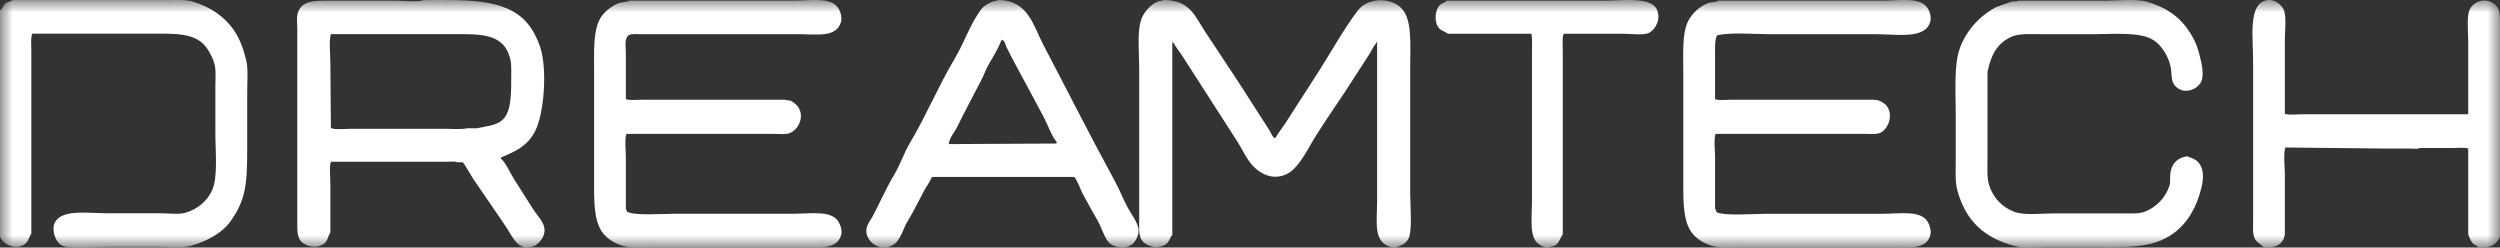 <?xml version="1.0" encoding="UTF-8"?>
<svg width="101px" height="10px" viewBox="0 0 101 10" version="1.1" xmlns="http://www.w3.org/2000/svg" xmlns:xlink="http://www.w3.org/1999/xlink">
    <rect x="0" y="0" width="101" height="10" fill="#333333" stroke="none"/>
    <!-- Generator: Sketch 54.1 (76490) - https://sketchapp.com -->
    <title>17_dt</title>
    <desc>Created with Sketch.</desc>
    <defs>
        <polygon id="path-1" points="0 0 101 0 101 10 0 10"></polygon>
    </defs>
    <g id="页面-1" stroke="none" stroke-width="1" fill="none" fill-rule="evenodd">
        <g id="yabo首页2" transform="translate(-1153, -2622)">
            <g id="游戏板块" transform="translate(359, 2271)">
                <g id="hover" transform="translate(1, 0)">
                    <g id="电子游戏" transform="translate(743, 0)">
                        <g id="logo_DT" transform="translate(50, 351)">
                            <g id="17_dt">
                                <mask id="mask-2" fill="white">
                                    <use xlink:href="#path-1"></use>
                                </mask>
                                <g id="Clip-2"></g>
                                <path d="M45.549,8.367 C45.681,8.618 45.903,8.893 45.982,9.18 C46.048,9.424 45.916,9.664 45.83,9.78 C45.592,10.102 44.957,10.04 44.749,9.737 C44.573,9.479 44.496,9.177 44.339,8.902 C44.136,8.552 43.923,8.168 43.733,7.811 C43.666,7.684 43.488,7.194 43.387,7.147 L37.68,7.147 C37.658,7.165 37.674,7.155 37.637,7.169 C37.559,7.364 37.427,7.532 37.334,7.704 C37.106,8.128 36.909,8.548 36.664,8.945 C36.487,9.231 36.393,9.674 36.124,9.865 C35.679,10.181 35.136,9.894 35.021,9.48 C34.931,9.157 35.15,8.939 35.237,8.774 C35.543,8.197 35.796,7.61 36.124,7.062 C36.377,6.639 36.519,6.18 36.772,5.757 C37.42,4.67 37.917,3.462 38.567,2.375 C38.965,1.708 39.204,0.938 39.669,0.342 C39.755,0.233 39.966,0.118 40.101,0.064 C40.183,0.032 40.275,0.044 40.339,0 C41.541,0.012 41.742,1.034 42.155,1.819 C43.111,3.636 44.046,5.498 45.03,7.298 C45.226,7.654 45.359,8.008 45.549,8.367 L45.549,8.367 Z M42.674,5.799 C42.681,5.778 42.688,5.757 42.695,5.735 C42.531,5.596 42.297,4.978 42.177,4.751 C41.819,4.07 41.434,3.373 41.074,2.696 C40.932,2.43 40.788,2.161 40.663,1.905 C40.611,1.796 40.599,1.636 40.469,1.605 C40.332,1.944 40.132,2.284 39.95,2.589 C39.826,2.797 39.761,3.017 39.647,3.231 C39.401,3.693 39.161,4.171 38.912,4.644 C38.819,4.822 38.734,5.013 38.632,5.2 C38.531,5.384 38.356,5.576 38.329,5.821 C39.777,5.814 41.226,5.806 42.674,5.799 L42.674,5.799 Z M21.55,8.468 C21.68,8.668 21.884,8.875 21.967,9.112 C22.102,9.495 21.785,9.859 21.55,9.949 C20.943,10.181 20.7,9.554 20.507,9.263 C20.06,8.586 19.584,7.913 19.129,7.243 C19.06,7.142 18.751,6.589 18.691,6.556 L18.461,6.556 C18.383,6.507 18.18,6.535 18.064,6.535 L17.062,6.535 L13.368,6.535 C13.294,6.765 13.347,7.164 13.347,7.436 L13.347,9.391 C13.243,9.548 13.243,9.733 13.096,9.842 C12.776,10.08 12.25,9.95 12.094,9.648 C11.992,9.45 12.011,9.136 12.011,8.833 L12.011,7.286 L12.011,2.604 L12.011,1.187 C12.011,0.974 11.975,0.7 12.032,0.521 C12.197,0.002 12.715,0.027 13.389,0.027 L15.998,0.027 C16.215,0.027 16.95,0.09 17.083,0.006 C19.04,-0.013 20.642,-0.057 21.446,1.123 C21.594,1.34 21.734,1.63 21.821,1.896 C22.124,2.813 21.98,4.608 21.613,5.31 C21.312,5.886 20.858,6.109 20.235,6.363 L20.235,6.406 C20.434,6.569 20.608,6.991 20.757,7.221 C21.022,7.633 21.28,8.05 21.55,8.468 L21.55,8.468 Z M18.879,5.181 L19.275,5.181 C19.656,5.096 19.997,5.079 20.256,4.881 C20.64,4.588 20.653,3.895 20.653,3.206 C20.653,2.911 20.674,2.616 20.611,2.368 C20.334,1.292 19.356,1.38 18.064,1.38 L13.368,1.38 C13.282,1.649 13.347,2.235 13.347,2.561 C13.354,3.435 13.361,4.308 13.368,5.181 L13.409,5.181 C13.512,5.247 14.015,5.203 14.182,5.203 L16.207,5.203 L17.96,5.203 C18.253,5.203 18.622,5.239 18.879,5.181 L18.879,5.181 Z M100.897,0.295 C101.016,0.472 100.999,0.761 100.999,1.074 L100.999,2.629 L100.999,7.968 L100.999,9.567 C100.834,9.922 100.634,10.004 100.124,9.999 C100.082,9.915 99.988,9.904 99.921,9.847 C99.836,9.778 99.747,9.579 99.716,9.459 L99.716,6.001 C99.557,5.945 99.281,5.979 99.086,5.979 L97.762,5.979 C97.68,6.033 97.457,6.001 97.336,6.001 L96.277,6.001 C94.962,5.987 93.645,5.972 92.329,5.958 C92.241,6.242 92.308,6.73 92.308,7.06 L92.308,9.502 C92.275,9.55 92.279,9.62 92.248,9.675 C92.094,9.946 91.882,10.007 91.454,9.999 C91.346,9.858 91.17,9.806 91.088,9.632 C91.001,9.448 91.026,9.138 91.026,8.876 L91.026,7.362 L91.026,2.456 C91.026,1.562 90.836,0.271 91.474,0.036 C91.827,-0.094 92.133,0.154 92.248,0.36 C92.386,0.612 92.308,1.226 92.308,1.592 L92.308,4.596 C92.495,4.661 92.817,4.617 93.042,4.617 L94.588,4.617 L99.716,4.617 L99.716,1.657 C99.716,1.266 99.642,0.662 99.778,0.382 C99.984,-0.046 100.62,-0.114 100.897,0.295 L100.897,0.295 Z M88.494,6.365 C88.953,6.51 89.092,6.946 88.942,7.568 C88.75,8.365 88.379,9.005 87.823,9.416 C86.931,10.076 85.86,9.974 84.364,9.974 L82.716,9.974 C82.313,9.974 81.819,10.044 81.454,9.953 C80.195,9.639 79.414,8.948 79.073,7.676 C78.985,7.347 79.012,6.939 79.012,6.537 L79.012,4.625 C79.012,3.709 78.933,2.638 79.174,1.961 C79.441,1.215 79.992,0.634 80.64,0.286 L81.251,0.071 C81.353,0.041 81.46,0.078 81.535,0.028 L85.035,0.028 C85.549,0.028 86.311,-0.058 86.744,0.071 C87.525,0.304 88.075,0.685 88.473,1.317 C88.744,1.744 88.806,1.972 88.942,2.563 C88.984,2.746 89.015,3.089 88.942,3.272 C88.817,3.582 88.318,3.818 87.966,3.551 C87.637,3.303 87.791,2.995 87.66,2.563 C87.549,2.194 87.308,1.832 87.029,1.639 C86.5,1.273 85.434,1.382 84.567,1.381 L82.451,1.381 C82.049,1.381 81.607,1.348 81.311,1.467 C80.715,1.708 80.444,2.18 80.294,2.907 L80.294,4.883 L80.294,6.472 C80.294,6.822 80.271,7.187 80.355,7.461 C80.516,7.987 80.886,8.372 81.373,8.556 C81.778,8.711 82.472,8.621 82.98,8.621 L84.302,8.621 L85.767,8.621 C86.079,8.621 86.406,8.646 86.642,8.556 C87.097,8.385 87.475,8.004 87.639,7.525 C87.706,7.333 87.645,7.138 87.701,6.902 C87.778,6.575 87.981,6.386 88.311,6.322 C88.38,6.309 88.449,6.351 88.494,6.365 L88.494,6.365 Z M76.03,8.637 C76.798,8.637 77.678,8.461 77.924,9.046 C77.961,9.133 78.03,9.329 77.985,9.498 C77.834,10.069 77.192,9.993 76.499,9.993 L72.507,9.993 L70.347,9.993 C69.932,9.993 69.484,10.031 69.146,9.929 C68.813,9.827 68.489,9.617 68.311,9.346 C67.974,8.838 68.006,8.006 68.006,7.13 L68.006,2.975 C68.006,2.185 67.944,1.297 68.229,0.801 C68.398,0.506 68.664,0.268 68.983,0.133 C69.114,0.077 69.314,0.104 69.431,0.025 L76.071,0.025 C76.838,0.025 77.653,-0.149 77.924,0.413 C77.966,0.498 78.028,0.702 77.985,0.865 C77.793,1.596 76.665,1.382 75.806,1.382 L71.549,1.382 C70.868,1.382 69.972,1.296 69.37,1.425 C69.267,1.616 69.289,1.955 69.289,2.264 L69.289,4.008 C69.448,4.063 69.723,4.03 69.92,4.03 L71.264,4.03 L75.724,4.03 C75.759,4.052 75.81,4.034 75.867,4.051 C75.982,4.085 76.117,4.164 76.193,4.245 C76.519,4.595 76.3,5.205 75.968,5.364 C75.813,5.439 75.549,5.408 75.338,5.408 L74.013,5.408 L69.308,5.408 C69.233,5.65 69.289,6.068 69.289,6.354 L69.289,8.422 C69.316,8.459 69.332,8.525 69.349,8.572 C69.688,8.732 70.851,8.637 71.345,8.637 L76.03,8.637 Z M32.047,8.636 C32.783,8.636 33.635,8.474 33.9,9.002 C33.947,9.095 34.038,9.304 33.982,9.497 C33.815,10.064 33.199,9.992 32.495,9.992 L28.605,9.992 L26.385,9.992 C25.959,9.992 25.491,10.033 25.143,9.928 C24.806,9.825 24.488,9.617 24.308,9.346 C23.97,8.838 24.002,8.008 24.002,7.129 L24.002,2.909 C24.002,2.075 23.956,1.217 24.267,0.714 C24.422,0.463 24.7,0.25 24.98,0.132 C25.111,0.076 25.308,0.104 25.428,0.025 L32.068,0.025 C32.861,0.025 33.713,-0.16 33.941,0.477 C33.967,0.55 34.016,0.733 33.982,0.864 C33.806,1.532 33.033,1.381 32.251,1.381 L27.383,1.381 L25.856,1.381 C25.64,1.381 25.387,1.343 25.326,1.51 C25.238,1.633 25.285,2 25.285,2.199 L25.285,4.007 C25.445,4.062 25.721,4.029 25.917,4.029 L27.261,4.029 L31.721,4.029 C31.779,4.066 31.874,4.043 31.945,4.072 C32.041,4.111 32.196,4.244 32.251,4.33 C32.522,4.757 32.227,5.266 31.884,5.385 C31.714,5.444 31.438,5.407 31.232,5.407 L29.868,5.407 L25.306,5.407 C25.228,5.655 25.285,6.083 25.285,6.375 L25.285,8.442 C25.308,8.471 25.316,8.504 25.326,8.55 C25.619,8.724 26.782,8.636 27.261,8.636 L32.047,8.636 Z M64.783,0.028 C65.512,0.028 66.678,-0.146 66.931,0.373 C67.123,0.765 66.877,1.19 66.631,1.321 C66.404,1.44 65.907,1.364 65.606,1.364 L63.176,1.364 C63.102,1.518 63.136,1.849 63.136,2.075 L63.136,3.669 L63.136,9.465 C62.992,9.673 62.974,9.942 62.654,9.96 C62.485,10.074 62.235,9.913 62.152,9.852 C61.776,9.576 61.891,8.829 61.891,8.172 L61.891,3.626 L61.891,2.161 C61.891,1.901 61.911,1.588 61.871,1.364 L58.498,1.364 C58.349,1.256 58.197,1.237 58.095,1.084 C57.934,0.838 57.987,0.369 58.175,0.2 C58.258,0.126 58.371,0.099 58.457,0.028 L64.783,0.028 Z M9.457,1.23 C9.683,1.563 9.84,1.984 9.947,2.436 C10.032,2.796 9.988,3.249 9.988,3.663 L9.988,5.946 C9.988,7.457 9.93,8.074 9.314,8.938 C8.966,9.427 8.358,9.745 7.721,9.929 C7.387,10.024 6.928,9.971 6.536,9.971 L4.289,9.971 C3.874,9.971 2.824,10.058 2.532,9.929 C2.367,9.855 2.269,9.707 2.206,9.519 C2.17,9.412 2.138,9.207 2.185,9.067 C2.398,8.429 3.509,8.615 4.31,8.615 L6.454,8.615 C6.779,8.615 7.211,8.677 7.496,8.594 C7.976,8.453 8.351,8.138 8.558,7.711 C8.813,7.186 8.701,6.14 8.701,5.386 L8.701,3.534 C8.701,3.208 8.736,2.83 8.66,2.565 C8.596,2.339 8.477,2.115 8.354,1.941 C7.909,1.31 7.086,1.36 6.046,1.36 L1.307,1.36 C1.232,1.514 1.266,1.845 1.266,2.07 L1.266,3.663 L1.266,9.433 C1.166,9.588 1.146,9.761 1.001,9.864 C0.641,10.118 0.121,9.886 0,9.562 L0,0.412 C0.1,0.359 0.134,0.201 0.224,0.132 C0.305,0.071 0.427,0.066 0.51,0.003 L5.066,0.003 L6.761,0.003 C7.131,0.003 7.503,-0.022 7.802,0.068 C8.501,0.277 9.082,0.679 9.457,1.23 L9.457,1.23 Z M56.972,2.718 L56.972,7.811 C56.972,8.293 57.073,9.371 56.887,9.673 C56.784,9.843 56.582,9.946 56.357,9.994 C56.229,10.021 56.092,9.947 56.018,9.908 C55.49,9.636 55.635,8.882 55.635,8.111 L55.635,1.712 L55.593,1.712 L55.593,1.755 C55.482,1.869 55.427,2.02 55.339,2.161 C55.161,2.445 54.97,2.724 54.787,3.017 C54.265,3.85 53.675,4.667 53.153,5.5 C52.854,5.977 52.476,6.808 51.966,7.041 C51.298,7.345 50.724,6.888 50.459,6.506 C50.29,6.263 50.171,6.008 50.013,5.757 C49.619,5.13 49.204,4.51 48.803,3.873 C48.473,3.347 48.121,2.826 47.785,2.29 C47.666,2.098 47.509,1.921 47.403,1.712 L47.361,1.712 L47.361,9.48 C47.262,9.609 47.239,9.773 47.106,9.865 C46.778,10.092 46.283,9.958 46.109,9.673 C45.997,9.488 46.024,9.156 46.024,8.86 L46.024,7.105 L46.024,2.761 C46.024,2.109 45.924,1.208 46.13,0.727 C46.25,0.449 46.492,0.184 46.767,0.064 C46.843,0.031 46.936,0.043 47,0 C48.073,0.004 48.254,0.622 48.676,1.263 C49.362,2.303 50.07,3.354 50.735,4.409 C50.919,4.7 51.101,4.984 51.286,5.264 C51.356,5.37 51.394,5.538 51.519,5.585 C51.649,5.35 51.826,5.142 51.966,4.922 C52.408,4.221 52.866,3.537 53.301,2.846 C53.813,2.036 54.282,1.189 54.851,0.428 C55.262,-0.122 56.291,-0.136 56.697,0.428 C57.051,0.921 56.972,1.86 56.972,2.718 L56.972,2.718 Z" id="Fill-1" fill="#FFFFFF" mask="url(#mask-2)"></path>
                            </g>
                        </g>
                    </g>
                </g>
            </g>
        </g>
    </g>
</svg>